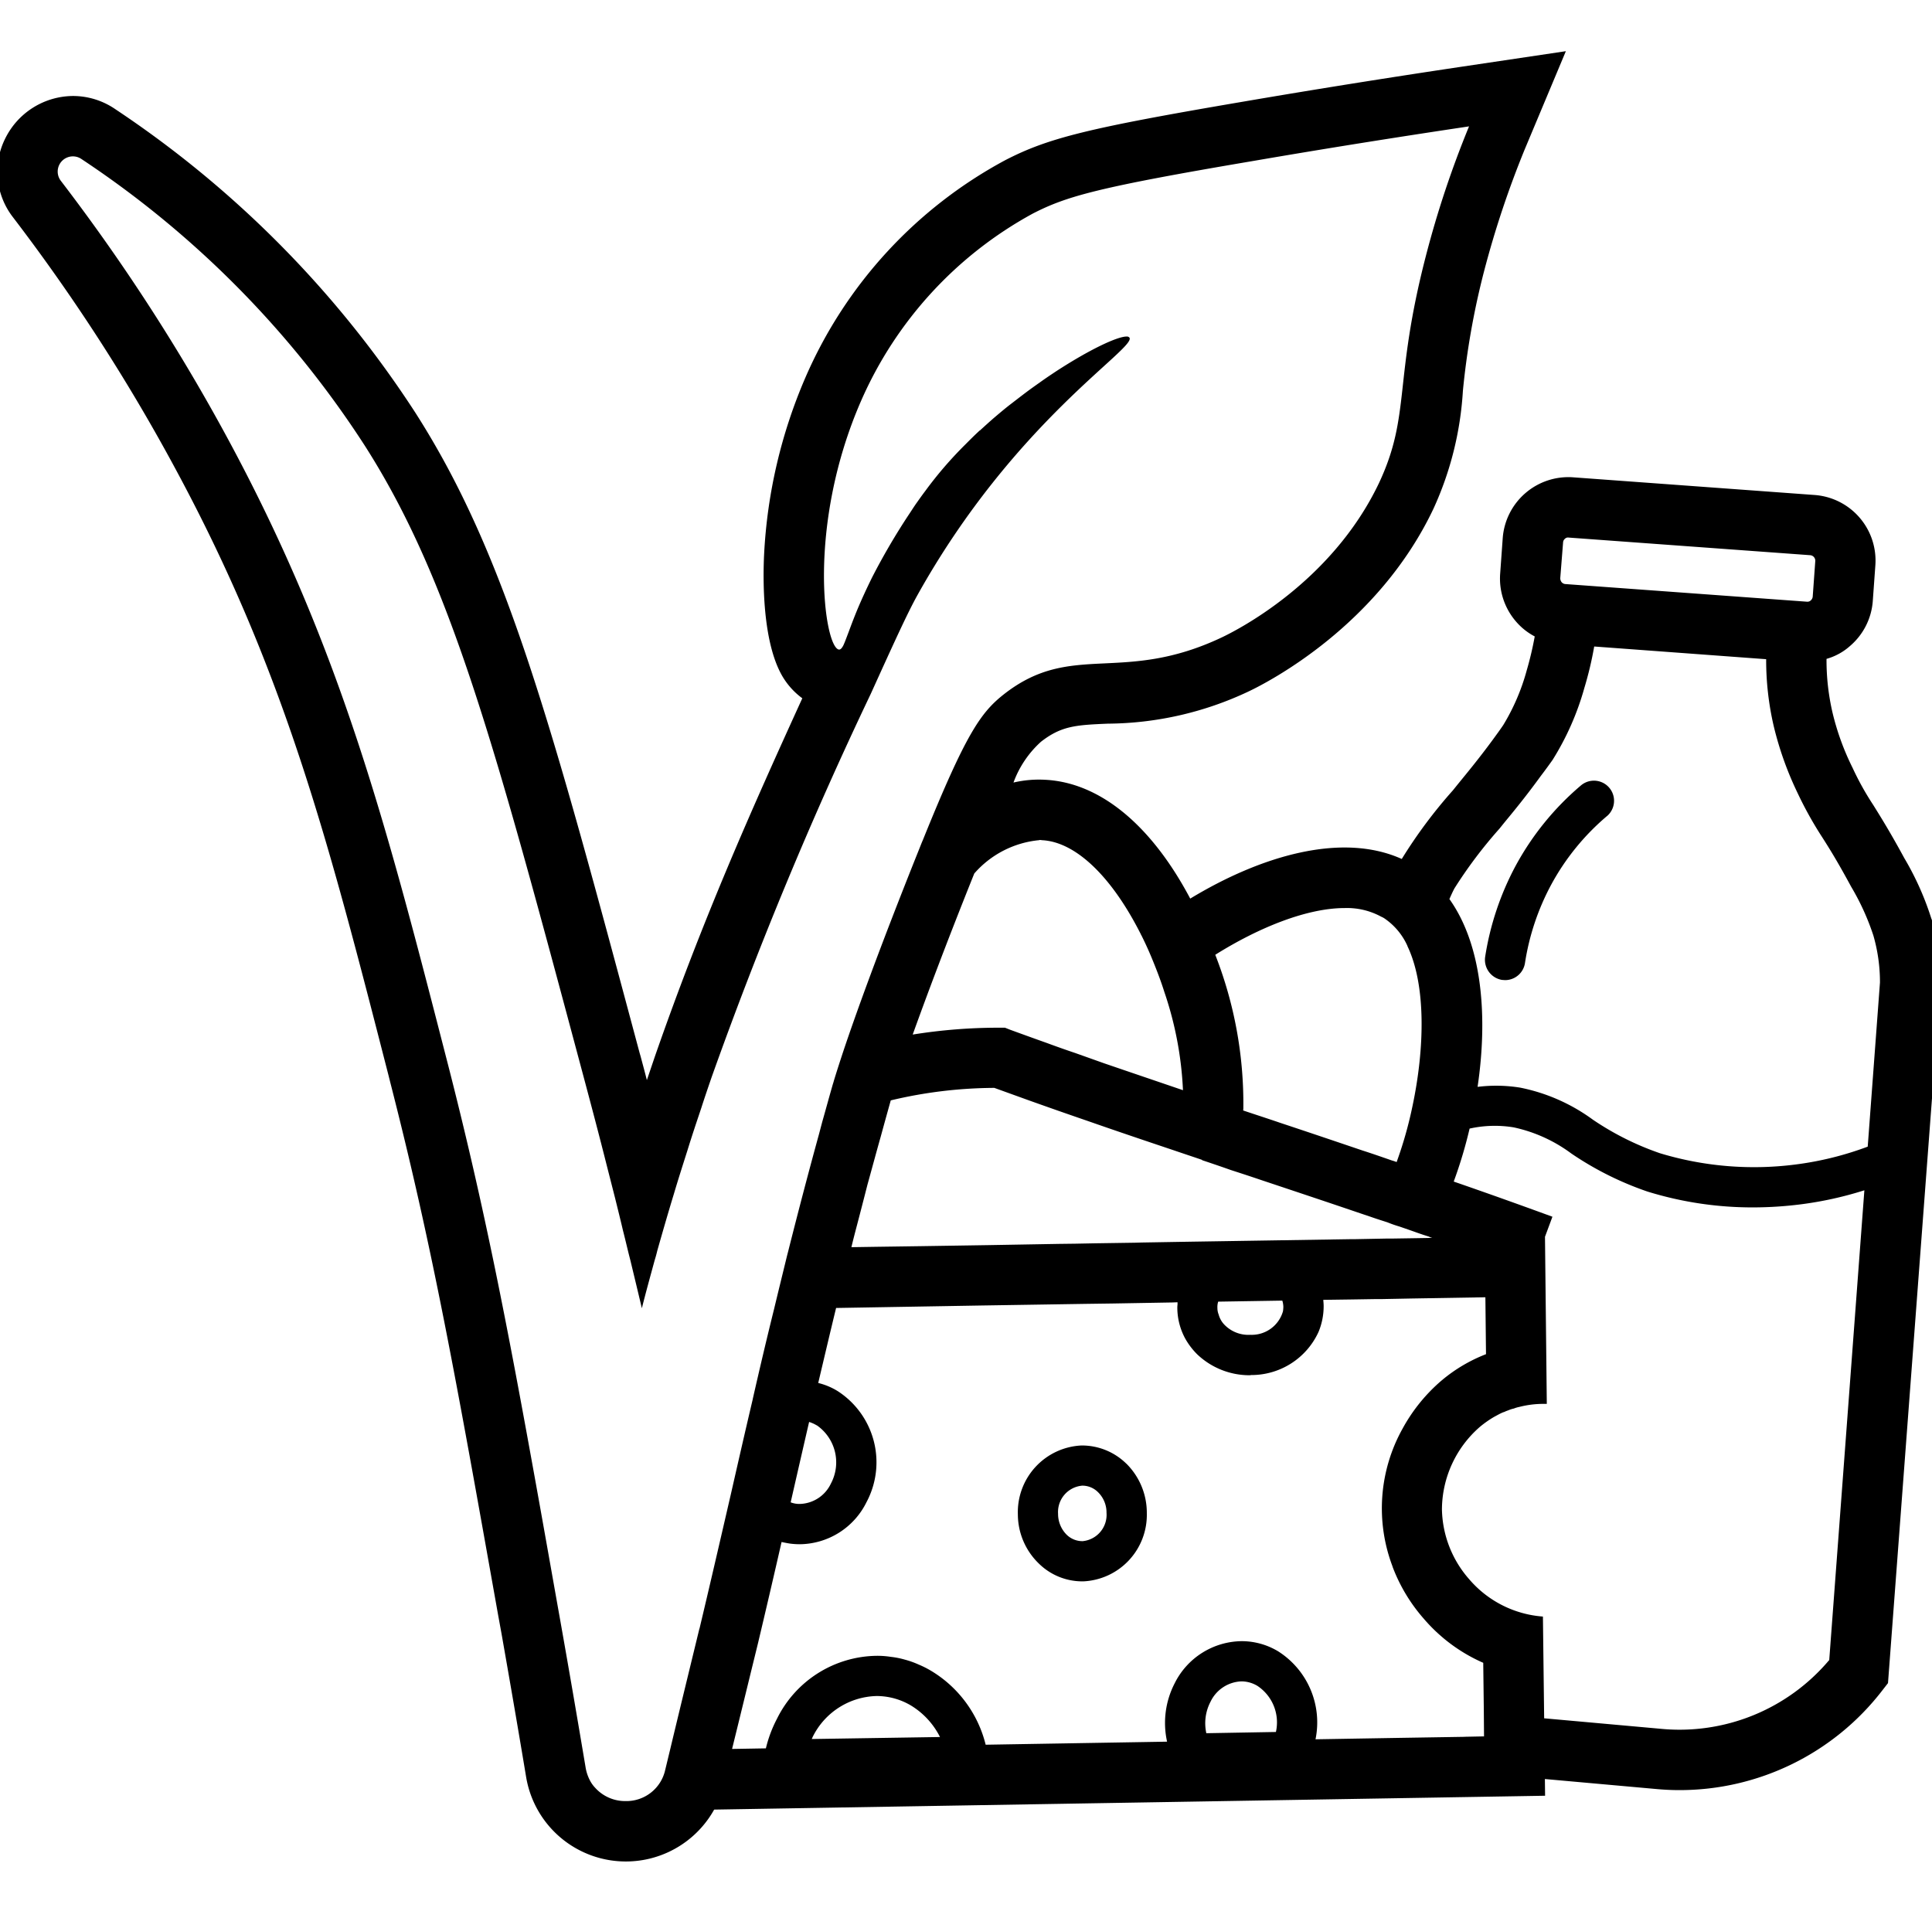 <svg xmlns="http://www.w3.org/2000/svg" xmlns:xlink="http://www.w3.org/1999/xlink" width="134.92" height="133.437" viewBox="0 0 134.92 133.437">
  <defs>
    <clipPath id="clip-path">
      <rect id="Rectangle_41" data-name="Rectangle 41" width="134.92" height="133.437" transform="translate(0 0)" fill="#ccc"/>
    </clipPath>
  </defs>
  <g id="Mask_Group_17" data-name="Mask Group 17" transform="translate(0)" clip-path="url(#clip-path)">
    <g id="Layer_1" data-name="Layer 1" transform="translate(-0.185 3.579)">
      <path id="Path_21" data-name="Path 21" d="M135.072,60.608a20.258,20.258,0,0,0-1.9-4.256c-1-1.841-1.642-2.863-2.162-3.7a19.8,19.8,0,0,1-1.447-2.6,17.988,17.988,0,0,1-1.4-3.849,16.165,16.165,0,0,1-.421-3.763,4.152,4.152,0,0,0,1.642-.9,4.569,4.569,0,0,0,1.588-3.13l.181-2.515a4.591,4.591,0,0,0-4.238-4.9l-16.867-1.235a4.6,4.6,0,0,0-4.917,4.229l-.181,2.515a4.588,4.588,0,0,0,1.108,3.329,4.428,4.428,0,0,0,1.307,1.04,23.228,23.228,0,0,1-.561,2.375,14.812,14.812,0,0,1-1.628,3.8c-.167.253-.434.62-.76,1.067-1.013,1.375-1.8,2.316-2.429,3.089l-.339.421a34.106,34.106,0,0,0-3.569,4.79c-4.211-1.9-9.887-.194-14.772,2.768-2.736-5.17-6.332-8.119-10.154-8.3a7.808,7.808,0,0,0-2.189.194,7.139,7.139,0,0,1,1.922-2.85c1.42-1.108,2.442-1.167,4.663-1.262a23.357,23.357,0,0,0,9.8-2.234c1.488-.7,9.1-4.65,12.95-12.791a23.009,23.009,0,0,0,2.049-8.214,53.94,53.94,0,0,1,1.475-8.341,67.472,67.472,0,0,1,2.836-8.512L109.539,0,102.153,1.1c-4.984.746-10.109,1.56-15.252,2.442C76.186,5.368,73.4,6.056,70.388,7.612A31.4,31.4,0,0,0,56.457,22.737a35.638,35.638,0,0,0-2.908,12.4c-.086,1.741-.127,6.052,1.248,8.467a5.129,5.129,0,0,0,1.42,1.588c-3.582,7.852-6.979,15.478-10.308,25.053l-.547,1.615c-.14-.561-.294-1.122-.448-1.7l-.054-.181c-6.206-23.158-9.313-34.787-15.645-44.7A73.369,73.369,0,0,0,8.25,4.056a5.229,5.229,0,0,0-2.963-.927A5.313,5.313,0,0,0,.556,6.092a5.188,5.188,0,0,0,.534,5.5A131.816,131.816,0,0,1,12.452,29.191c7.639,14.157,10.661,25.953,14.858,42.3l.127.507c2.976,11.6,4.591,20.67,7.526,37.157l.253,1.389c.66,3.75,1.221,7.02,1.714,9.987a7.06,7.06,0,0,0,13.131,2.275l58.027-.968-.014-1.167,7.667.688c.561.054,1.135.086,1.7.086a17.869,17.869,0,0,0,14.2-6.966l.394-.507,3.664-48.7v-.154a16.72,16.72,0,0,0-.62-4.51Zm-25.727-26.3a.351.351,0,0,1,.127-.253.3.3,0,0,1,.267-.086L126.605,35.2a.388.388,0,0,1,.353.394l-.181,2.515a.417.417,0,0,1-.14.253.328.328,0,0,1-.213.086h-.041L109.5,37.215h-.014a.4.4,0,0,1-.24-.127.467.467,0,0,1-.1-.267ZM85.065,63.1c3.049-1.909,6.4-3.257,9.028-3.257a4.983,4.983,0,0,1,2.556.606,1.18,1.18,0,0,1,.253.14,4.593,4.593,0,0,1,1.574,1.9v.014c1.294,2.7,1.221,7.106.339,11.235a28.105,28.105,0,0,1-.841,3.116c-.086.253-.167.493-.253.728a3.311,3.311,0,0,0-.339-.113c-.687-.24-1.375-.479-2.063-.7-1.909-.647-3.822-1.294-5.717-1.922-.855-.294-1.728-.574-2.6-.868a.96.96,0,0,0,.014-.194,28.466,28.466,0,0,0-1.954-10.661V63.1Zm-.927,14.352c.674.226,1.334.448,2.008.688.7.226,1.42.461,2.121.7,2.234.746,4.5,1.5,6.739,2.262.294.1.574.194.873.294.394.14.8.267,1.194.394a8.86,8.86,0,0,0,.841.294c.407.14.814.28,1.208.421.28.1.561.194.841.28a.932.932,0,0,0,.253.086l-.308.014-.814.014-1.728.027h-.38l-2.121.041h-.253l-11.529.181-3.175.054-.479.014h-.014l-2.755.041-1.389.027-1.135.014-4.93.086-4.663.072L61.4,83.5l-1.755.027c.127-.534.267-1.067.407-1.6.24-.914.479-1.841.715-2.768.308-1.108.606-2.221.927-3.356q.339-1.242.7-2.528a31.685,31.685,0,0,1,7.232-.873l2.456.887q1.011.36,2.022.715,1.031.36,2.063.715c1.968.688,3.962,1.361,5.97,2.035.66.226,1.334.448,1.995.674ZM89.81,87.684a2.3,2.3,0,0,1-.027.321,2.267,2.267,0,0,1-2.275,1.642,2.325,2.325,0,0,1-1.769-.66,1.626,1.626,0,0,1-.448-.76,1.2,1.2,0,0,1-.086-.448,1.269,1.269,0,0,1,.054-.448l4.478-.072a1.521,1.521,0,0,1,.072.421ZM72.776,55.09a.876.876,0,0,1,.181.014c2.316.113,4.817,2.47,6.866,6.5.027.041.041.1.072.14.294.588.574,1.208.828,1.841.28.688.547,1.389.773,2.108A24.63,24.63,0,0,1,82.8,72.563c-1.854-.633-3.709-1.262-5.518-1.882l-2.008-.715c-.674-.226-1.334-.461-1.981-.7-.868-.308-1.728-.62-2.569-.927l-.353-.14h-.38a37.829,37.829,0,0,0-6.065.479c.914-2.542,2.289-6.237,4.3-11.249a6.874,6.874,0,0,1,4.55-2.329ZM49.03,110.168c-.688,2.836-1.375,5.645-2.049,8.467-.113.461-.226.941-.339,1.4a2.774,2.774,0,0,1-2.768,2.176,2.816,2.816,0,0,1-2.121-.927,2.231,2.231,0,0,1-.308-.407,3.015,3.015,0,0,1-.366-1.04c-.52-3.1-1.095-6.459-1.728-10.028-.588-3.3-1.122-6.332-1.628-9.141C35.6,88.86,34.013,80.7,31.516,70.939,27.26,54.4,24.117,41.955,16.165,27.192A135.937,135.937,0,0,0,4.441,9.059a1.061,1.061,0,0,1,1.447-1.52,68.7,68.7,0,0,1,19.775,20.01c6,9.394,9.06,20.842,15.179,43.7.633,2.361,1.221,4.591,1.741,6.658.194.76.38,1.488.561,2.2.194.787.38,1.529.547,2.248.127.493.24.968.353,1.434.054.226.113.448.167.66.294,1.221.561,2.329.8,3.343.294-1.167.606-2.289.9-3.37.072-.226.127-.434.181-.66.394-1.389.773-2.7,1.153-3.944.321-1.081.647-2.094.954-3.062.321-1.04.647-2.008.954-2.922.253-.787.507-1.529.746-2.221A282.369,282.369,0,0,1,61,44.877c1.7-3.75,2.556-5.618,3.229-6.839C71.025,25.821,79.606,20.724,79.058,20a.237.237,0,0,0-.194-.072c-.66,0-2.6.914-4.944,2.442-.339.226-.674.448-1.027.7s-.7.493-1.054.76-.715.547-1.081.828-.728.588-1.081.887-.7.62-1.054.941H68.61c-.353.321-.688.66-1.027,1A27.115,27.115,0,0,0,64.815,30.7c-.213.28-.421.574-.62.855s-.38.574-.561.841a46.212,46.212,0,0,0-2.528,4.324c-.113.226-.213.434-.308.633-.194.407-.366.787-.52,1.135-.38.868-.633,1.56-.828,2.081-.154.407-.267.715-.366.927-.1.194-.194.294-.294.294h-.014c-1.013-.127-2.289-8.594,1.547-17.373A27.383,27.383,0,0,1,72.333,11.33c2.361-1.208,4.537-1.827,15.293-3.65,6.124-1.054,11.317-1.854,15.152-2.429a69.615,69.615,0,0,0-3.021,9.073c-2.262,8.748-1.04,11.068-3.257,15.813-3.343,7.051-10.1,10.376-10.955,10.788-7.006,3.329-10.489.253-15.252,3.989-1.628,1.28-2.669,2.782-5.658,10.181-.1.226-.181.448-.28.688-2.863,7.146-4.464,11.642-5.265,14.031-.479,1.447-.674,2.108-.674,2.108-.027.113-.072.226-.1.339-.24.828-.461,1.655-.7,2.488-.086.321-.167.633-.253.954-.746,2.709-1.434,5.351-2.081,7.906-.054.226-.113.434-.167.66-.294,1.208-.588,2.4-.868,3.569-.534,2.148-1.027,4.256-1.488,6.278v.014c-.547,2.316-1.054,4.55-1.547,6.712-.76,3.288-1.475,6.391-2.176,9.327Zm8.2-14.2a3.149,3.149,0,0,1,.982,4.071,2.474,2.474,0,0,1-2.162,1.42,1.668,1.668,0,0,1-.647-.113c.014-.041.014-.072.027-.113.407-1.782.828-3.623,1.262-5.5a2.446,2.446,0,0,1,.534.24Zm-.353,21.91c.014-.041.041-.086.054-.127a5.113,5.113,0,0,1,4.478-2.877,4.709,4.709,0,0,1,2.415.674,5.424,5.424,0,0,1,2.008,2.189l-8.96.14Zm32.412-.493-4.858.086a3.247,3.247,0,0,1,.294-2.2,2.492,2.492,0,0,1,2.162-1.42,2.176,2.176,0,0,1,1.122.321A3.059,3.059,0,0,1,89.29,117.387Zm13.171.339h-.014l-4.478.072-5.912.1a5.879,5.879,0,0,0-2.6-6.138,4.932,4.932,0,0,0-2.569-.715,5.289,5.289,0,0,0-4.663,2.935,6.03,6.03,0,0,0-.534,4.084l-12.669.213a8.348,8.348,0,0,0-3.75-5.125,6.826,6.826,0,0,0-.941-.479,6.149,6.149,0,0,0-.954-.339,5.794,5.794,0,0,0-.982-.194,5.975,5.975,0,0,0-.982-.072,7.872,7.872,0,0,0-6.966,4.4,8.863,8.863,0,0,0-.773,2.063l-2.361.041c.606-2.456,1.208-4.93,1.814-7.4.534-2.248,1.081-4.591,1.642-7.051.213.041.421.086.62.113a5.392,5.392,0,0,0,.66.041,5.254,5.254,0,0,0,4.65-2.935,5.916,5.916,0,0,0-2.022-7.766,4.689,4.689,0,0,0-1.348-.561c.407-1.714.814-3.456,1.248-5.238L68.737,87.6l7.219-.113,1.968-.027,4.13-.072.366-.014v.154a1.85,1.85,0,0,0-.014.28,4.543,4.543,0,0,0,.547,2.094,4.979,4.979,0,0,0,.841,1.108,5.3,5.3,0,0,0,3.677,1.461c.027,0,.072-.014.1-.014a5.153,5.153,0,0,0,4.7-3.021,4.673,4.673,0,0,0,.353-1.782c0-.154-.014-.308-.027-.448l1.968-.027,1.7-.027h.421l2.108-.041,5.125-.086L103.962,91a10.942,10.942,0,0,0-3.089,1.827,11.927,11.927,0,0,0-2.736,3.37,11.432,11.432,0,0,0-.7,9.634v.014a11.778,11.778,0,0,0,2.162,3.609,11.57,11.57,0,0,0,4.17,3.1l.041,3.356v.014l.014,1.769-1.348.027Zm25.46-5.351a13.662,13.662,0,0,1-11.81,4.785l-8.087-.728-.086-7.106a7.5,7.5,0,0,1-5.152-2.61,7.6,7.6,0,0,1-1.9-4.871,7.686,7.686,0,0,1,2.655-5.771,7.309,7.309,0,0,1,1-.7c.213-.113.407-.226.606-.308.027-.014.054-.014.086-.027a2.424,2.424,0,0,1,.28-.113,1.905,1.905,0,0,1,.394-.127,2.018,2.018,0,0,1,.38-.113,6.687,6.687,0,0,1,1.669-.213h.253l-.127-11.67.52-1.4c-2.221-.814-4.537-1.642-6.893-2.456a31.484,31.484,0,0,0,1.108-3.7,8.127,8.127,0,0,1,3.076-.086,10.409,10.409,0,0,1,4.03,1.827,22.264,22.264,0,0,0,5.31,2.655,24.8,24.8,0,0,0,7.445,1.108,26.733,26.733,0,0,0,3.257-.213,25.21,25.21,0,0,0,4.451-.982L127.93,112.38Zm2.7-35.868a22.367,22.367,0,0,1-5.043,1.248,22.663,22.663,0,0,1-9.467-.787,19.816,19.816,0,0,1-4.69-2.347,12.825,12.825,0,0,0-5.07-2.234,10.558,10.558,0,0,0-2.976-.054c.715-4.844.353-9.86-1.968-13.117.113-.253.226-.507.353-.746A31.843,31.843,0,0,1,104.9,54.3l.339-.421c.66-.8,1.488-1.8,2.556-3.27.353-.461.633-.855.814-1.108a19.106,19.106,0,0,0,2.221-5.03,24.517,24.517,0,0,0,.688-2.895l12.009.887a20.308,20.308,0,0,0,.534,4.7,23.161,23.161,0,0,0,1.669,4.663,25.984,25.984,0,0,0,1.714,3.076c.52.814,1.095,1.741,2.022,3.456a17.122,17.122,0,0,1,1.547,3.4,11.739,11.739,0,0,1,.461,3.288l-.855,11.461ZM78.837,98.639a4.423,4.423,0,0,0-3.13-1.262,4.663,4.663,0,0,0-4.437,4.817,4.786,4.786,0,0,0,1.447,3.41,4.327,4.327,0,0,0,3.049,1.262h.072a4.65,4.65,0,0,0,4.437-4.763v-.054a4.829,4.829,0,0,0-1.434-3.41Zm-3.049,5.419a1.569,1.569,0,0,1-1.122-.461,2.048,2.048,0,0,1-.588-1.447,1.849,1.849,0,0,1,1.687-1.968h.027a1.546,1.546,0,0,1,1.081.461,1.984,1.984,0,0,1,.588,1.434,1.848,1.848,0,0,1-1.669,1.981Zm36.623-50.64a16.671,16.671,0,0,0-3.9,4.8,17.012,17.012,0,0,0-1.827,5.464,1.405,1.405,0,0,1-1.389,1.194c-.072,0-.14-.014-.213-.014a1.425,1.425,0,0,1-1.181-1.6,19.918,19.918,0,0,1,2.135-6.378,19.558,19.558,0,0,1,4.55-5.6,1.405,1.405,0,0,1,1.827,2.135Z" transform="translate(-0.003 -0.004)"/>
    </g>
  </g>
</svg>
